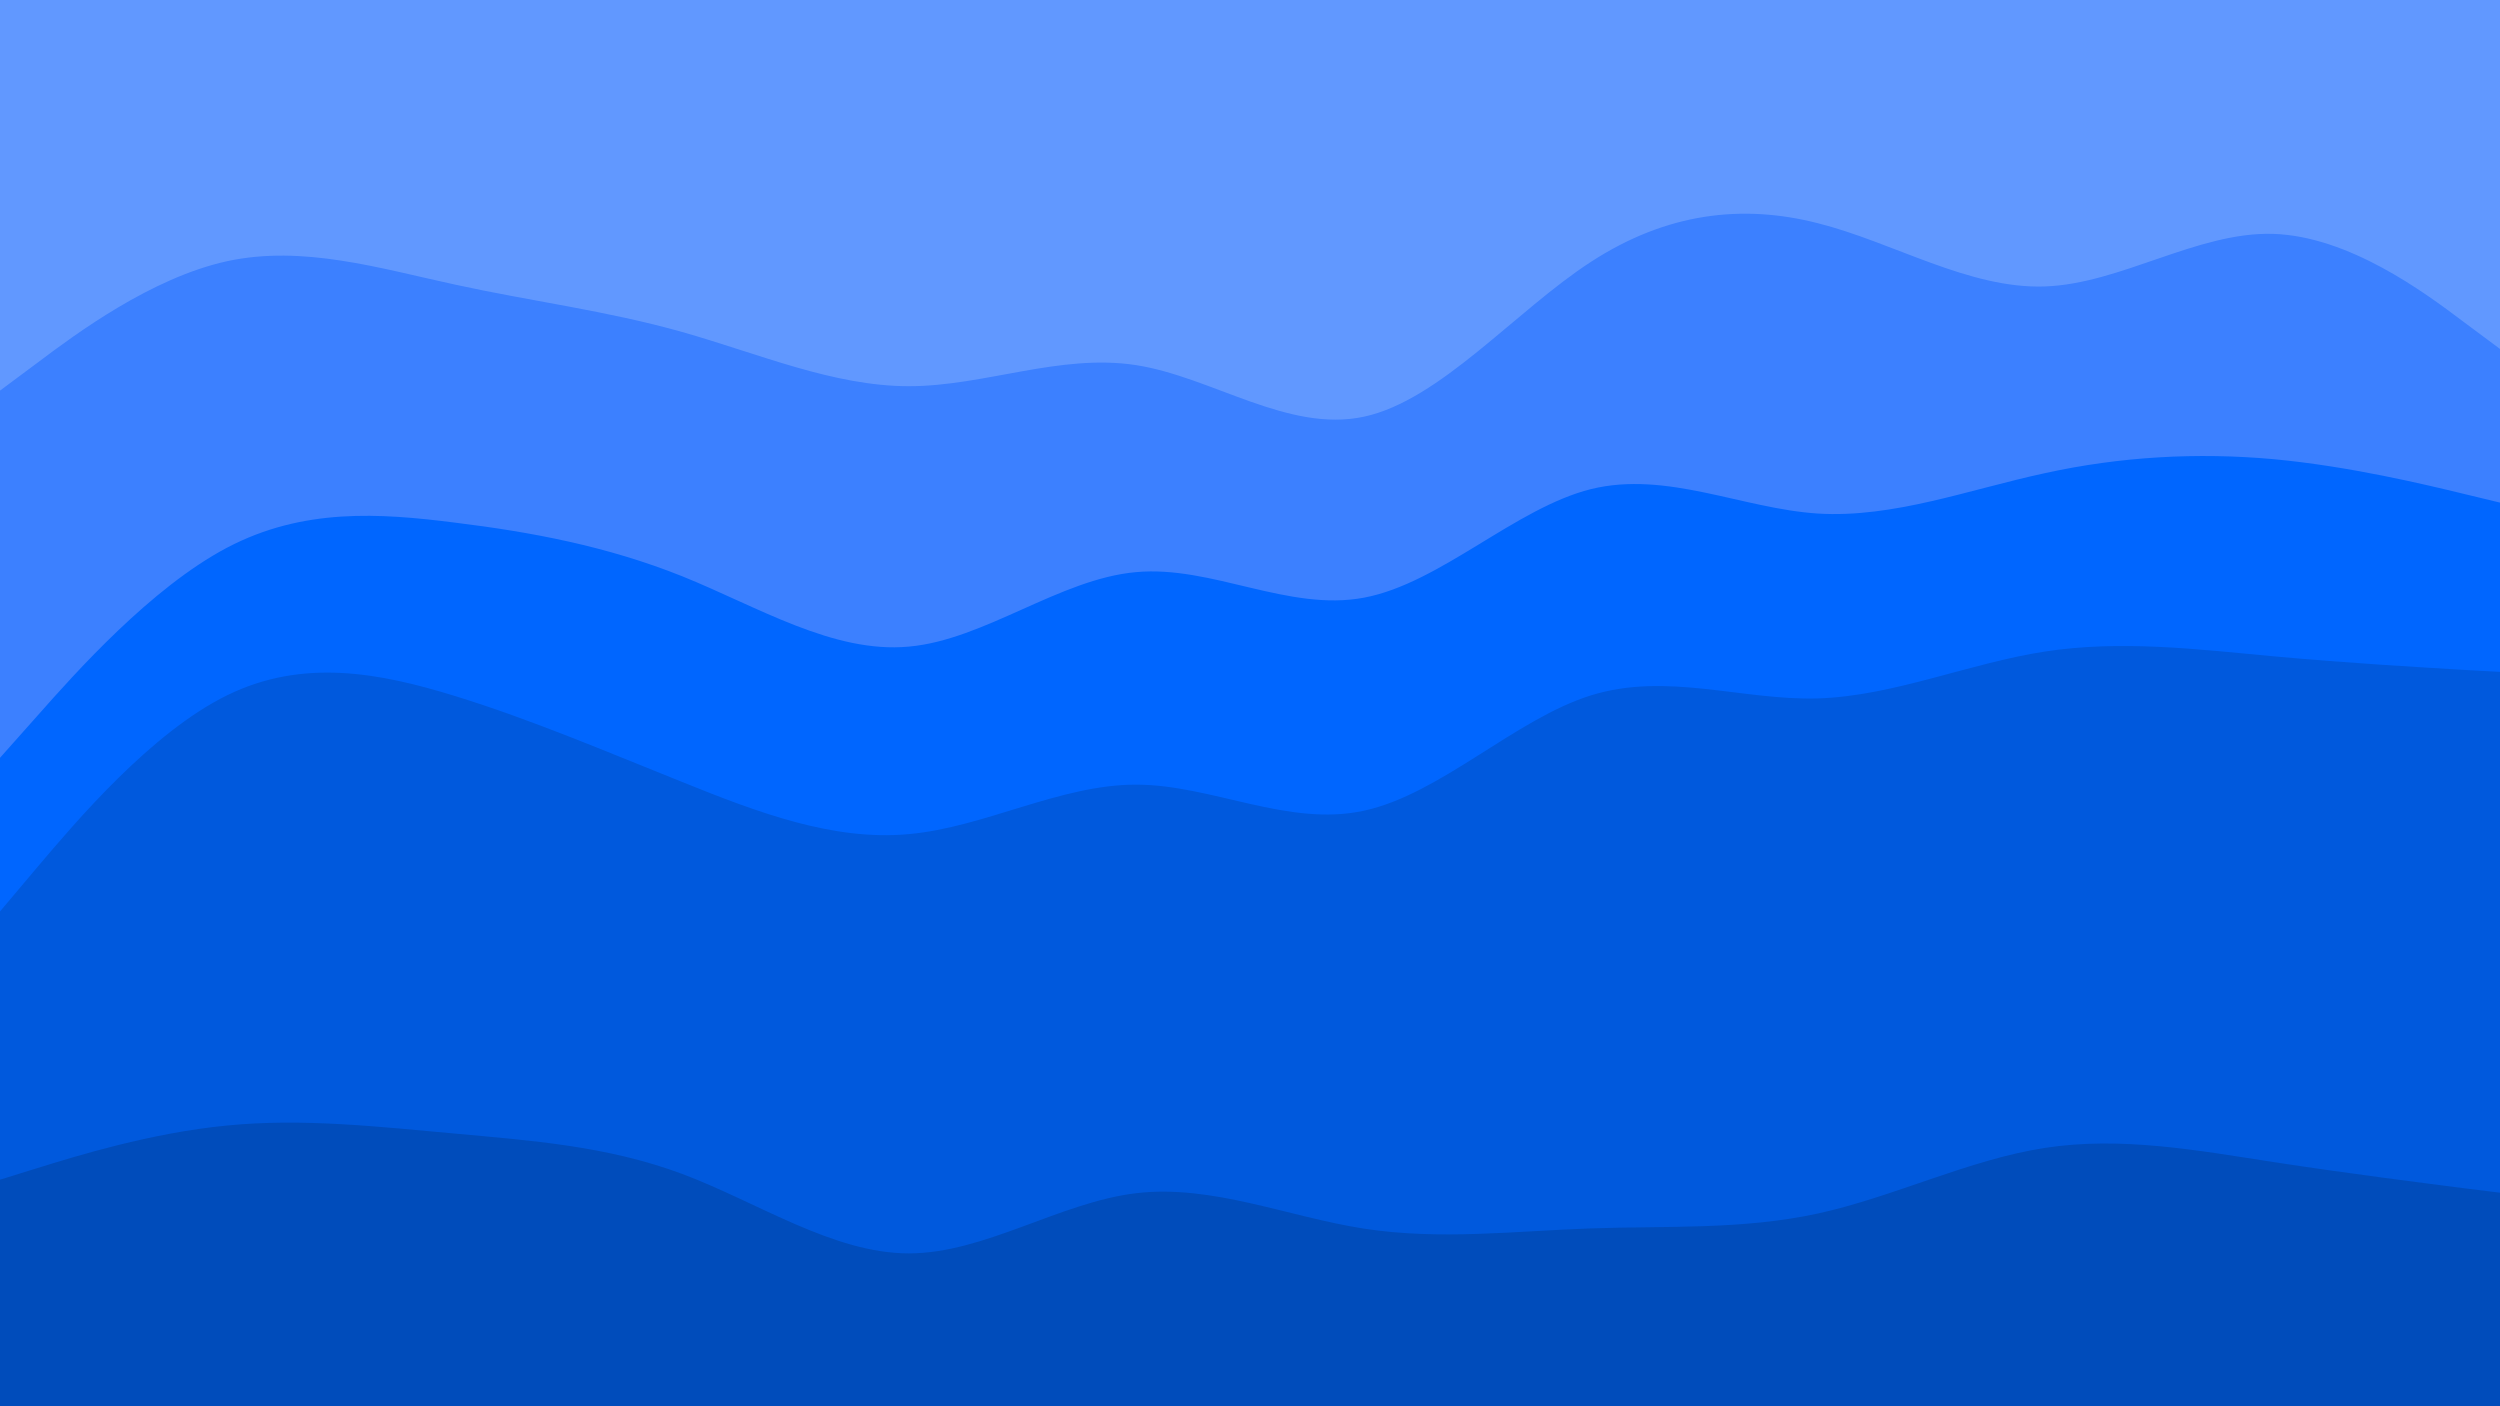 <svg id="visual" viewBox="0 0 960 540" width="960" height="540" xmlns="http://www.w3.org/2000/svg" xmlns:xlink="http://www.w3.org/1999/xlink" version="1.1"><path d="M0 152L14.5 141.2C29 130.3 58 108.7 87.2 102.3C116.3 96 145.7 105 174.8 111.3C204 117.7 233 121.3 262 129.5C291 137.7 320 150.3 349 150.3C378 150.3 407 137.7 436.2 142.2C465.3 146.7 494.7 168.3 523.8 162C553 155.7 582 121.3 611 102.5C640 83.7 669 80.3 698 87.7C727 95 756 113 785.2 112C814.3 111 843.7 91 872.8 91.8C902 92.7 931 114.3 945.5 125.2L960 136L960 0L945.5 0C931 0 902 0 872.8 0C843.7 0 814.3 0 785.2 0C756 0 727 0 698 0C669 0 640 0 611 0C582 0 553 0 523.8 0C494.7 0 465.3 0 436.2 0C407 0 378 0 349 0C320 0 291 0 262 0C233 0 204 0 174.8 0C145.7 0 116.3 0 87.2 0C58 0 29 0 14.5 0L0 0Z" fill="#6198ff"></path><path d="M0 293L14.5 276.7C29 260.3 58 227.7 87.2 212.3C116.3 197 145.7 199 174.8 202.7C204 206.3 233 211.7 262 223.3C291 235 320 253 349 250.3C378 247.7 407 224.3 436.2 221.7C465.3 219 494.7 237 523.8 231.5C553 226 582 197 611 189.8C640 182.7 669 197.3 698 199.2C727 201 756 190 785.2 183.7C814.3 177.3 843.7 175.7 872.8 178.3C902 181 931 188 945.5 191.5L960 195L960 134L945.5 123.2C931 112.3 902 90.7 872.8 89.8C843.7 89 814.3 109 785.2 110C756 111 727 93 698 85.7C669 78.3 640 81.7 611 100.5C582 119.3 553 153.7 523.8 160C494.7 166.3 465.3 144.7 436.2 140.2C407 135.7 378 148.3 349 148.3C320 148.3 291 135.7 262 127.5C233 119.3 204 115.7 174.8 109.3C145.7 103 116.3 94 87.2 100.3C58 106.7 29 128.3 14.5 139.2L0 150Z" fill="#3c80ff"></path><path d="M0 352L14.5 334.8C29 317.7 58 283.3 87.2 269C116.3 254.7 145.7 260.3 174.8 269.3C204 278.3 233 290.7 262 302.3C291 314 320 325 349 322.3C378 319.7 407 303.3 436.2 303.3C465.3 303.3 494.7 319.7 523.8 313.3C553 307 582 278 611 269C640 260 669 271 698 270.2C727 269.3 756 256.7 785.2 252.2C814.3 247.7 843.7 251.3 872.8 254C902 256.7 931 258.3 945.5 259.2L960 260L960 193L945.5 189.5C931 186 902 179 872.8 176.3C843.7 173.7 814.3 175.3 785.2 181.7C756 188 727 199 698 197.2C669 195.3 640 180.7 611 187.8C582 195 553 224 523.8 229.5C494.7 235 465.3 217 436.2 219.7C407 222.3 378 245.7 349 248.3C320 251 291 233 262 221.3C233 209.7 204 204.3 174.8 200.7C145.7 197 116.3 195 87.2 210.3C58 225.7 29 258.3 14.5 274.7L0 291Z" fill="#0066ff"></path><path d="M0 455L14.5 450.5C29 446 58 437 87.2 434.2C116.3 431.3 145.7 434.7 174.8 437.3C204 440 233 442 262 452.8C291 463.7 320 483.3 349 483.3C378 483.3 407 463.7 436.2 460.2C465.3 456.7 494.7 469.3 523.8 473.8C553 478.3 582 474.7 611 473.7C640 472.7 669 474.3 698 468C727 461.7 756 447.3 785.2 442.8C814.3 438.3 843.7 443.7 872.8 448.2C902 452.7 931 456.3 945.5 458.2L960 460L960 258L945.5 257.2C931 256.3 902 254.7 872.8 252C843.7 249.3 814.3 245.7 785.2 250.2C756 254.7 727 267.3 698 268.2C669 269 640 258 611 267C582 276 553 305 523.8 311.3C494.7 317.7 465.3 301.3 436.2 301.3C407 301.3 378 317.7 349 320.3C320 323 291 312 262 300.3C233 288.7 204 276.3 174.8 267.3C145.7 258.3 116.3 252.7 87.2 267C58 281.3 29 315.7 14.5 332.8L0 350Z" fill="#0059dd"></path><path d="M0 541L14.5 541C29 541 58 541 87.2 541C116.3 541 145.7 541 174.8 541C204 541 233 541 262 541C291 541 320 541 349 541C378 541 407 541 436.2 541C465.3 541 494.7 541 523.8 541C553 541 582 541 611 541C640 541 669 541 698 541C727 541 756 541 785.2 541C814.3 541 843.7 541 872.8 541C902 541 931 541 945.5 541L960 541L960 458L945.5 456.2C931 454.3 902 450.7 872.8 446.2C843.7 441.7 814.3 436.3 785.2 440.8C756 445.3 727 459.7 698 466C669 472.3 640 470.7 611 471.7C582 472.7 553 476.3 523.8 471.8C494.7 467.3 465.3 454.7 436.2 458.2C407 461.7 378 481.3 349 481.3C320 481.3 291 461.7 262 450.8C233 440 204 438 174.8 435.3C145.7 432.7 116.3 429.3 87.2 432.2C58 435 29 444 14.5 448.5L0 453Z" fill="#004cbb"></path></svg>